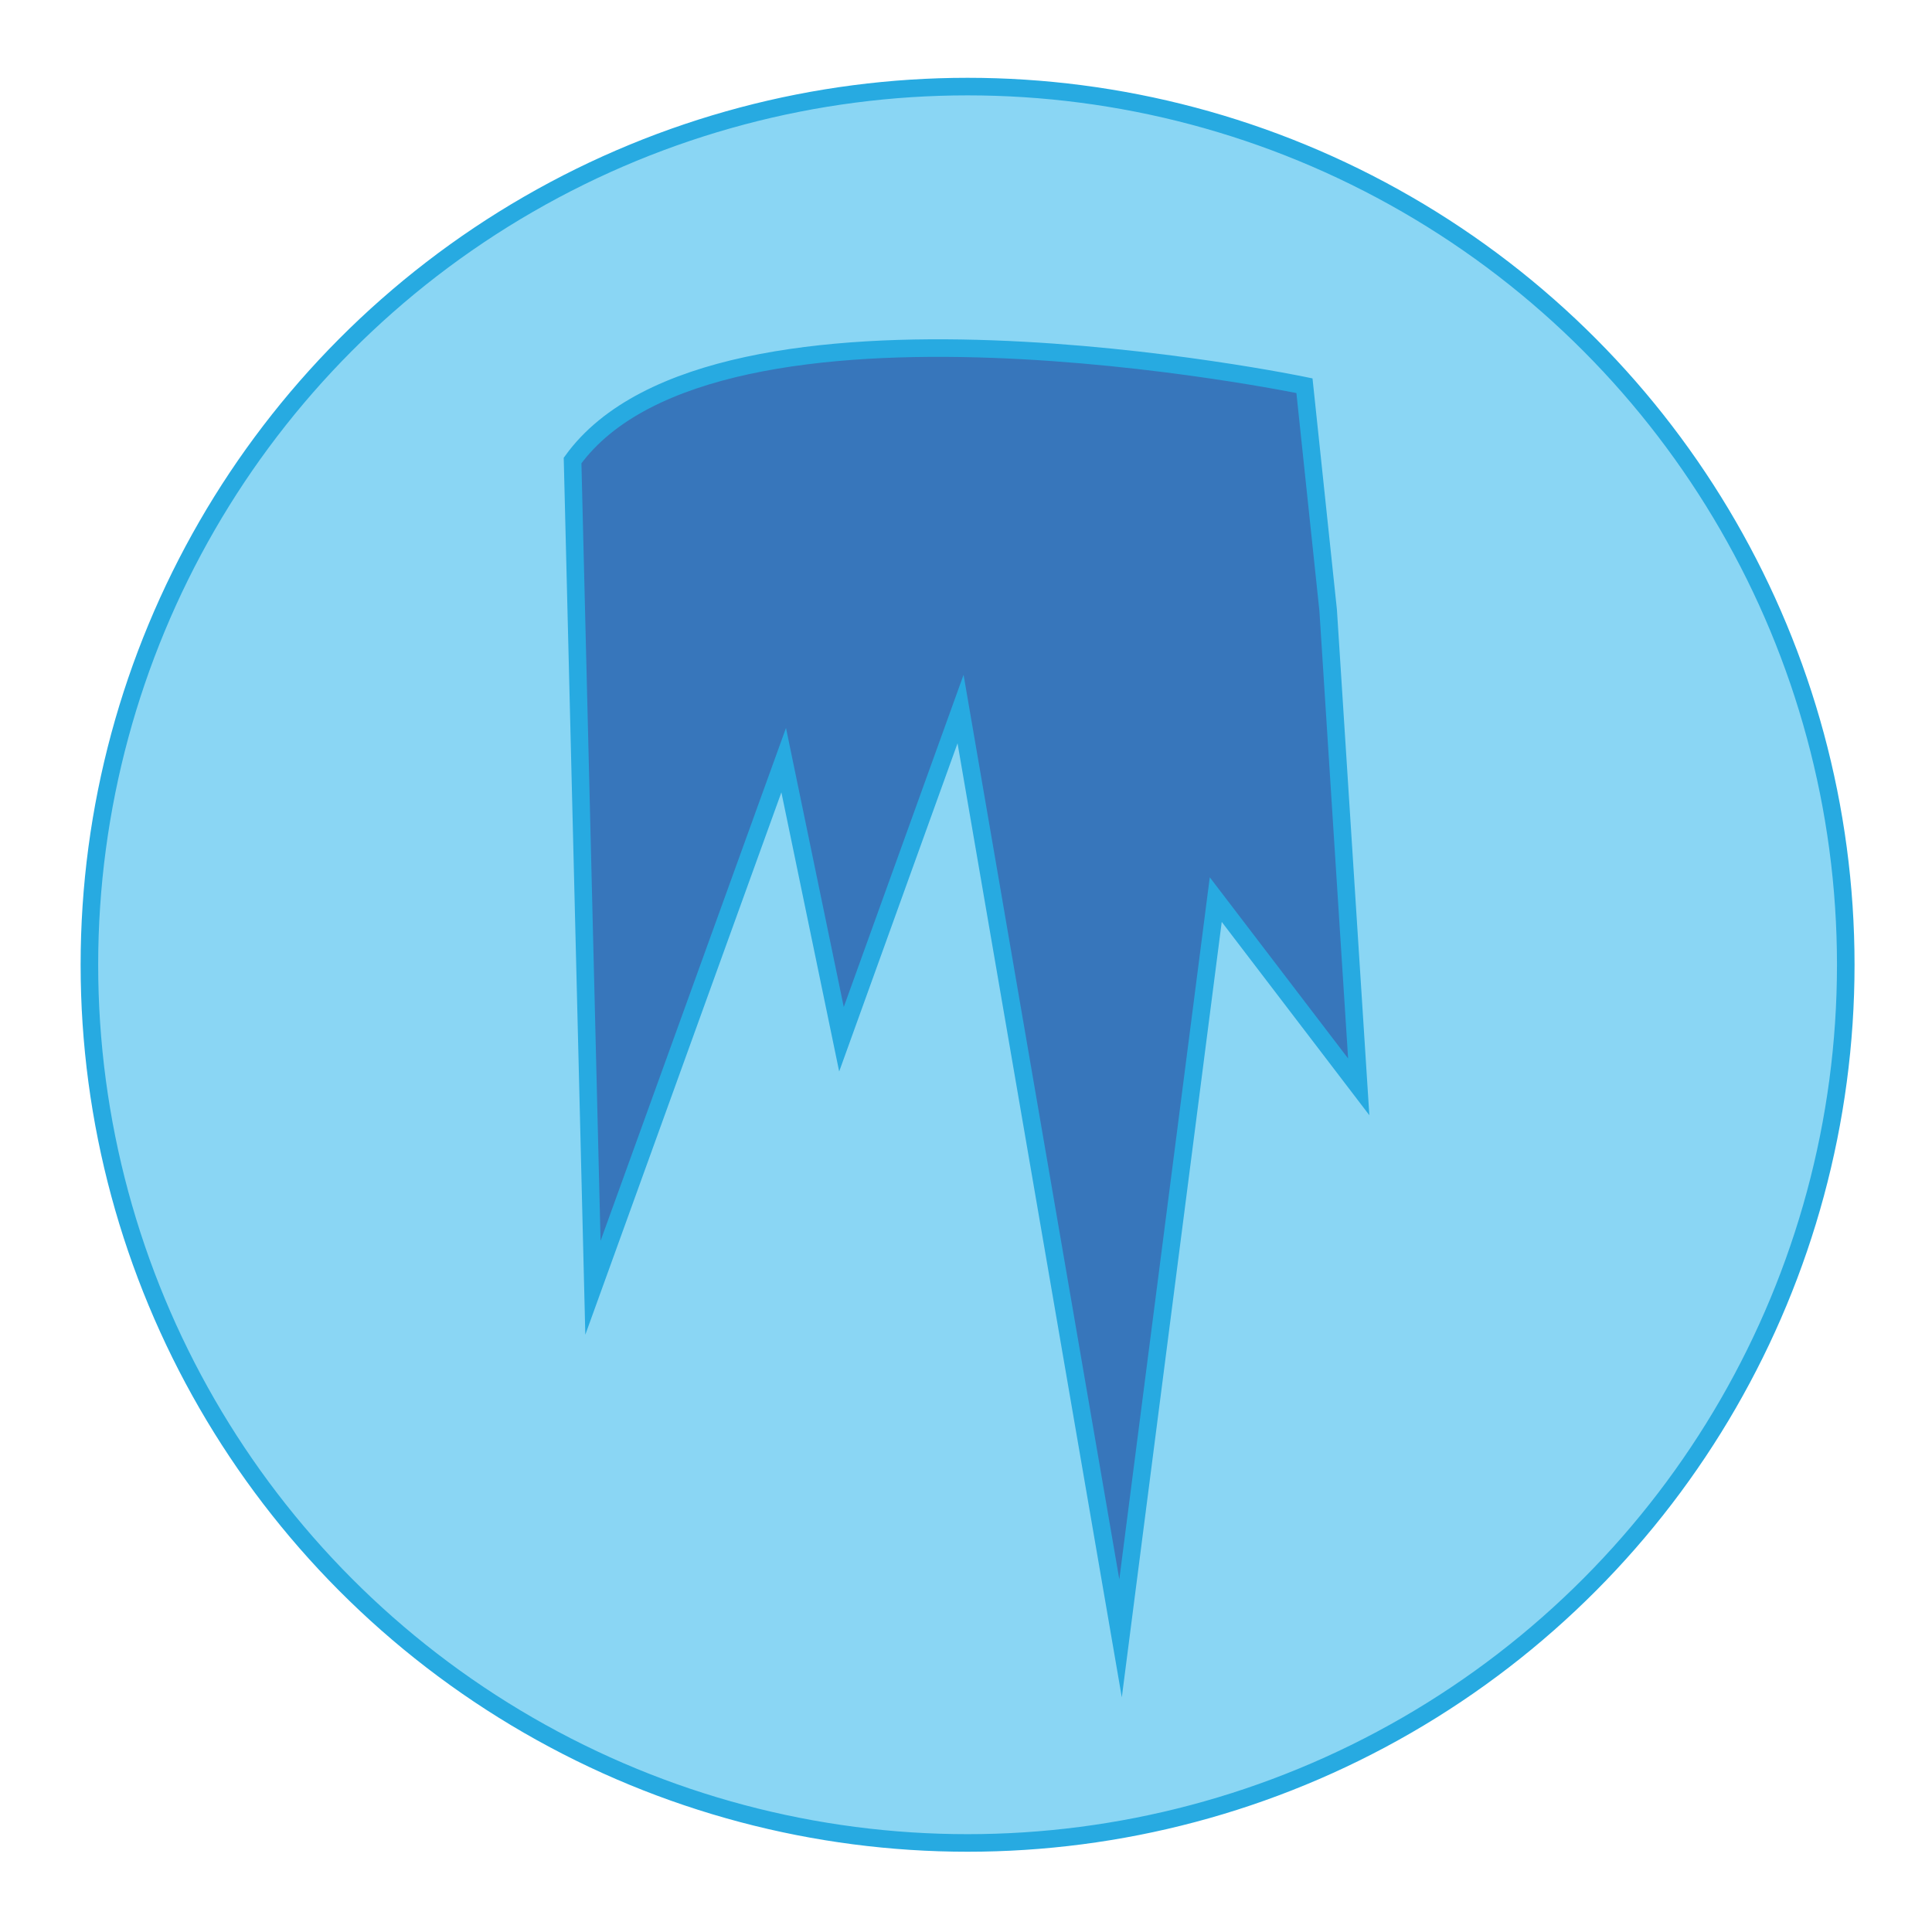 <?xml version="1.0" encoding="utf-8"?>
<!-- Generator: Adobe Illustrator 23.0.3, SVG Export Plug-In . SVG Version: 6.00 Build 0)  -->
<svg version="1.1" id="Layer_1" xmlns="http://www.w3.org/2000/svg" xmlns:xlink="http://www.w3.org/1999/xlink" x="0px" y="0px"
	 viewBox="0 0 110 110" style="enable-background:new 0 0 110 110;" xml:space="preserve">
<style type="text/css">
	.st0{fill:#8AD6F4;stroke:#27AAE1;stroke-miterlimit:10;}
	.st1{fill:#3776BB;stroke:#27AAE1;stroke-miterlimit:10;}
</style>
<circle class="st0" cx="55.09" cy="54.93" r="50"/>
<path class="st1" d="M75.62,34.75l1.74,27.13l-8.14-10.66L63.8,93.28l-9.11-52.91l-6.78,18.8l-3.29-15.89L33.76,73.32l-1.16-47.1
	c8.14-11.24,41.67-4.26,41.67-4.26L75.62,34.75z"/>
</svg>
